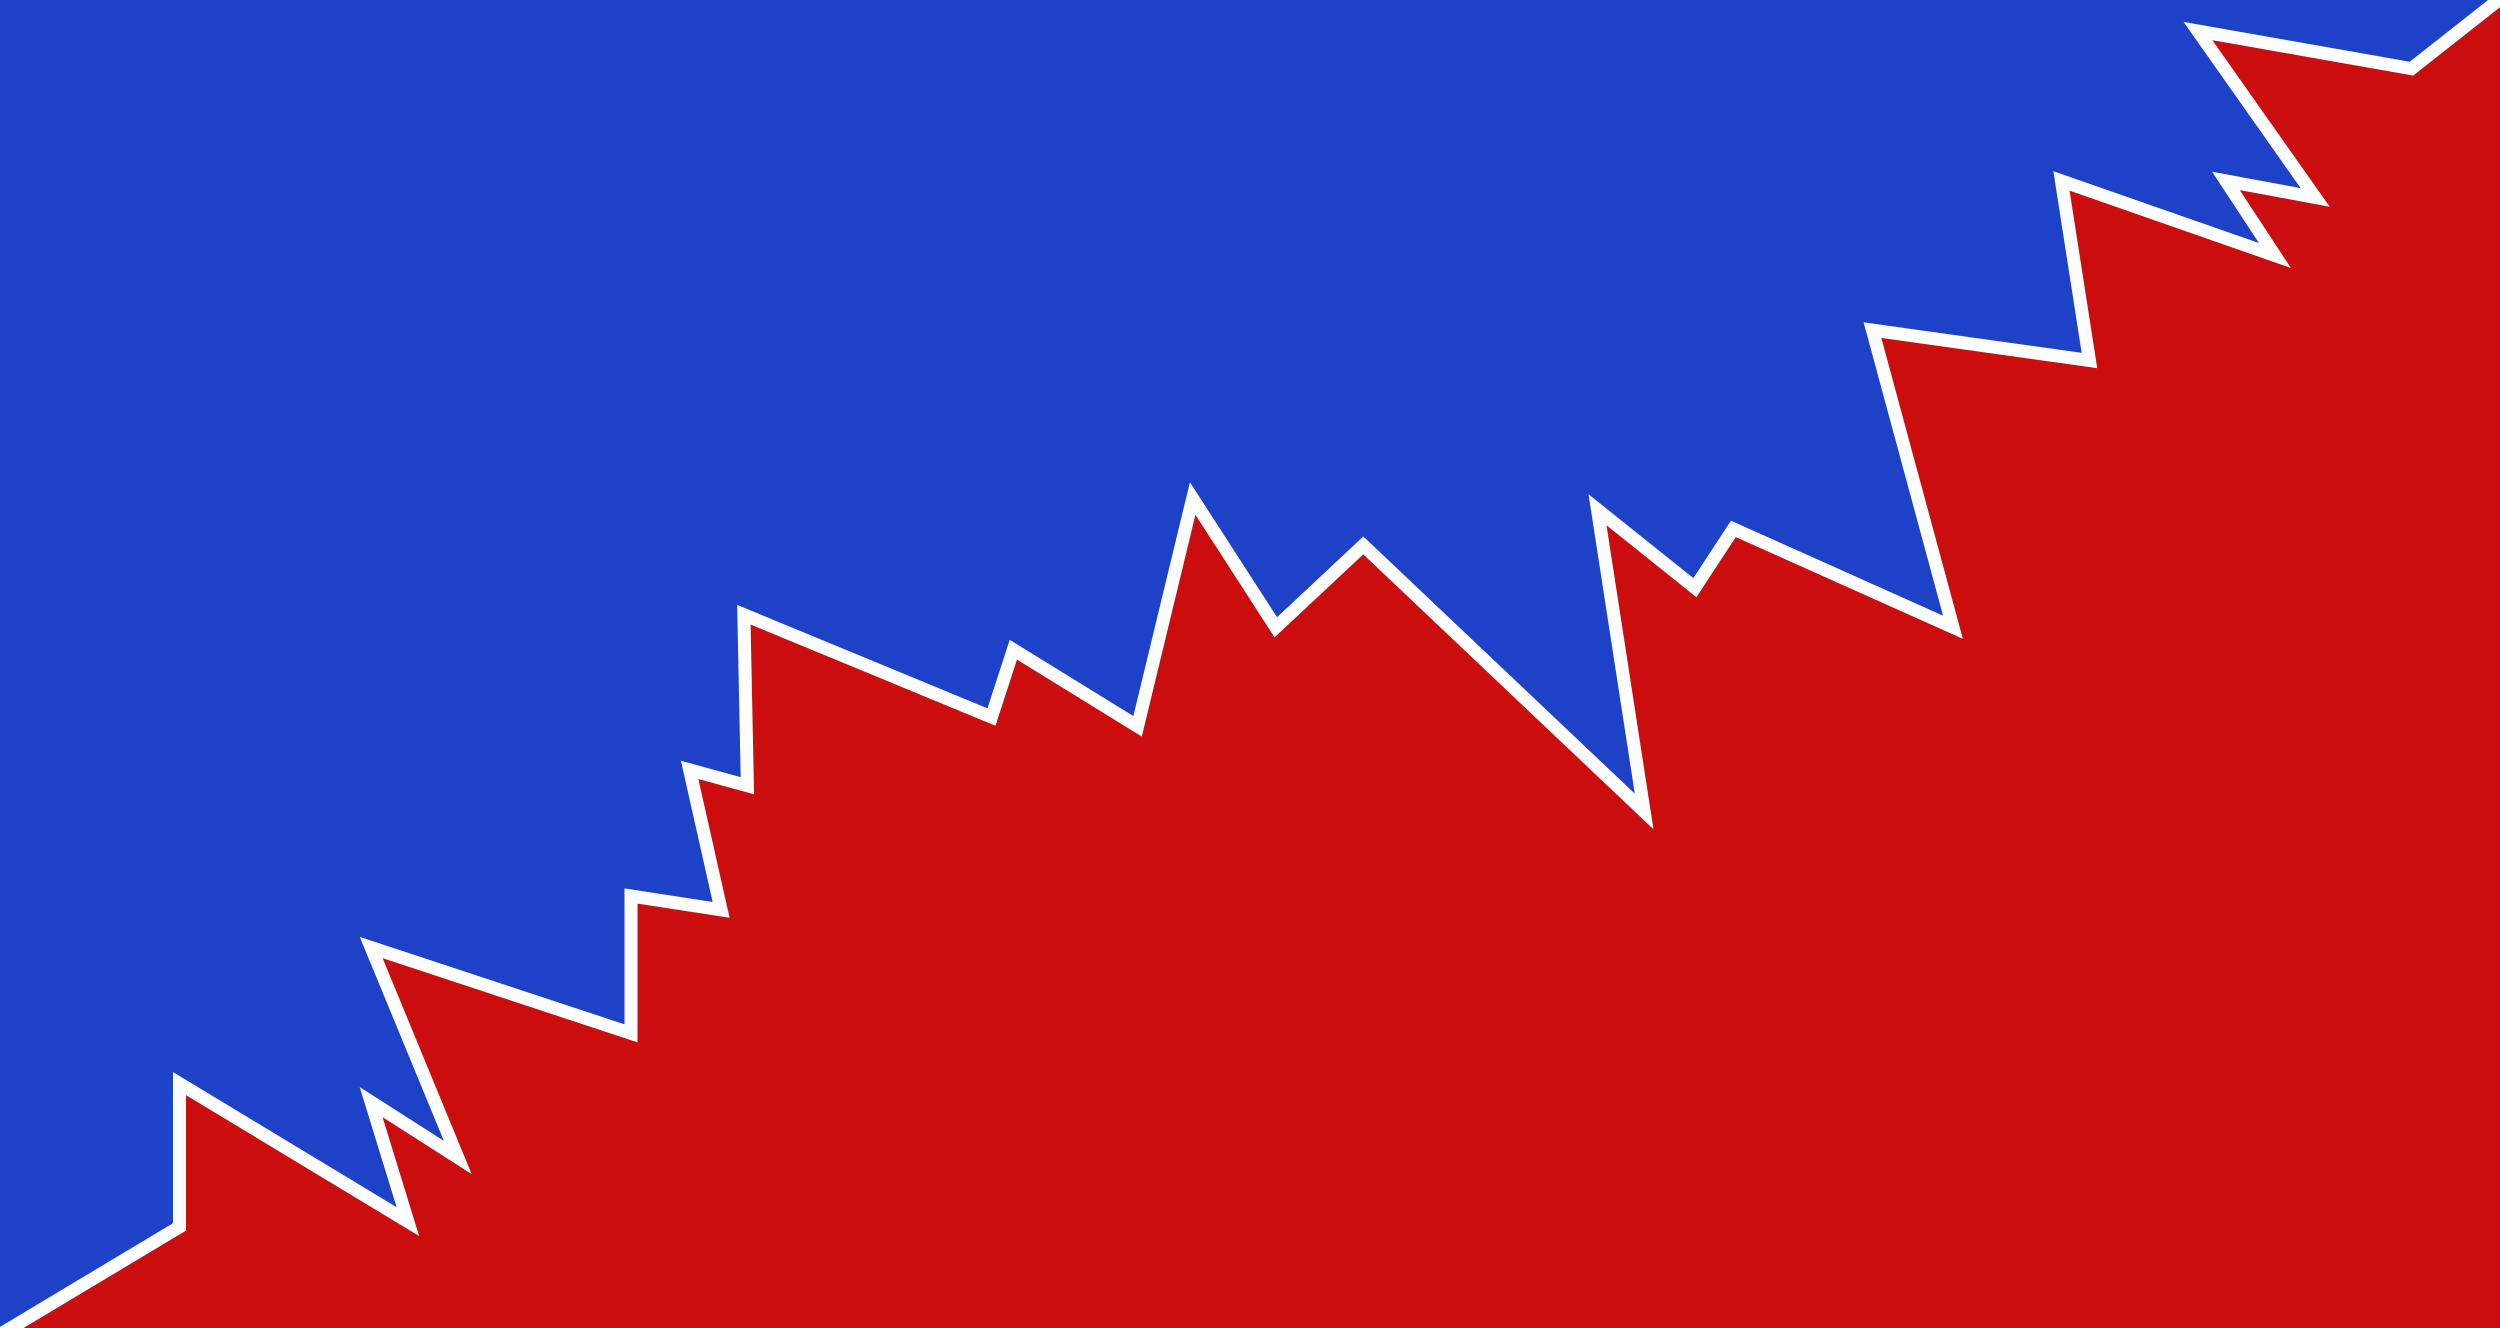 <svg id="Слой_1" data-name="Слой 1" xmlns="http://www.w3.org/2000/svg" xmlns:xlink="http://www.w3.org/1999/xlink" viewBox="0 0 1920 1020" preserveAspectRatio="none">
<rect x="0" y="0" width="1920" height="1020" fill="#333333" stroke="none"/>
<defs>
<style>.cls-1,.cls-9{fill:none;}
.cls-2{clip-path:url(#clip-path);}
.cls-9{stroke-width:10px;stroke:#fffefe;}
.cls-7{fill:red;fill-opacity:0.75;}
.cls-8{fill:#1846ea;fill-opacity:0.81;}
</style>
<clipPath id="clip-path">
    <rect id="SVGID" class="cls-1" x="-0.207" y="-3.979" width="1924" height="1024"/>
</clipPath></defs>
<g class="cls-2">
    <path class="cls-7" d="M137.86,942.26V832.22L313.24,938.2l-28.22-91.79l66.55,42.54l-66.52-161.26l199.56,65.92V688.14l69.21,10.65
			l-24.19-107.51l44.35,12.17l-2.69-131.34l190.15,78.6l16.8-51.72l95.41,58.82l42.33-174.95l63.83,98.89l67.19-62.88l215.69,204.36
			l-36.96-234.28l75.93,62.37l29.56-45.13l168.65,75.56l-61.82-228.2l166.64,23.33l-21.5-137.93l163.95,57.3l-37.63-57.3
			l68.54,12.68l-90.04-127.79l163.95,28.9L1924-4v1024.02H-0.21L137.86,942.26z"/>
    <path class="cls-8" d="M-0.21-4H1924l-72.03,56.74l-163.95-28.9l90.04,127.79l-68.54-12.68l37.63,57.3l-163.95-57.3l21.5,137.93
			l-166.64-23.33l61.82,228.2l-168.65-75.56l-29.56,45.13l-75.93-62.37l36.96,234.28l-215.69-204.36l-67.19,62.88l-63.83-98.89
			l-42.33,174.95l-95.41-58.82l-16.8,51.72l-190.15-78.6l2.69,131.34l-44.35-12.17l24.19,107.51l-69.21-10.65v105.48l-199.56-65.92
			l66.52,161.26l-66.55-42.54l28.22,91.79L137.86,832.22v110.04l-138.07,77.76V-4z"/>
    <path id="линия_главная" data-name="линия главная" class="cls-9" d="M1924-4l-72.03,56.74l-163.95-28.9
			l90.04,127.79l-68.54-12.68l37.63,57.3l-163.95-57.3l21.5,137.93l-166.64-23.33l61.82,228.2l-168.65-75.56l-29.56,45.13
			l-74.78-59.82l35.81,231.73l-215.69-204.36l-67.19,62.88l-63.83-98.89l-42.33,174.95l-95.41-58.82l-16.8,51.72l-190.15-78.6
			l2.69,131.34l-44.35-12.17l24.19,107.51l-69.21-10.65v105.48l-199.56-65.92l66.52,161.26l-66.55-42.54l28.22,91.79L137.86,832.22
			v110.04l-138.07,82.73" vector-effect="non-scaling-stroke"/>
</g>
</svg>